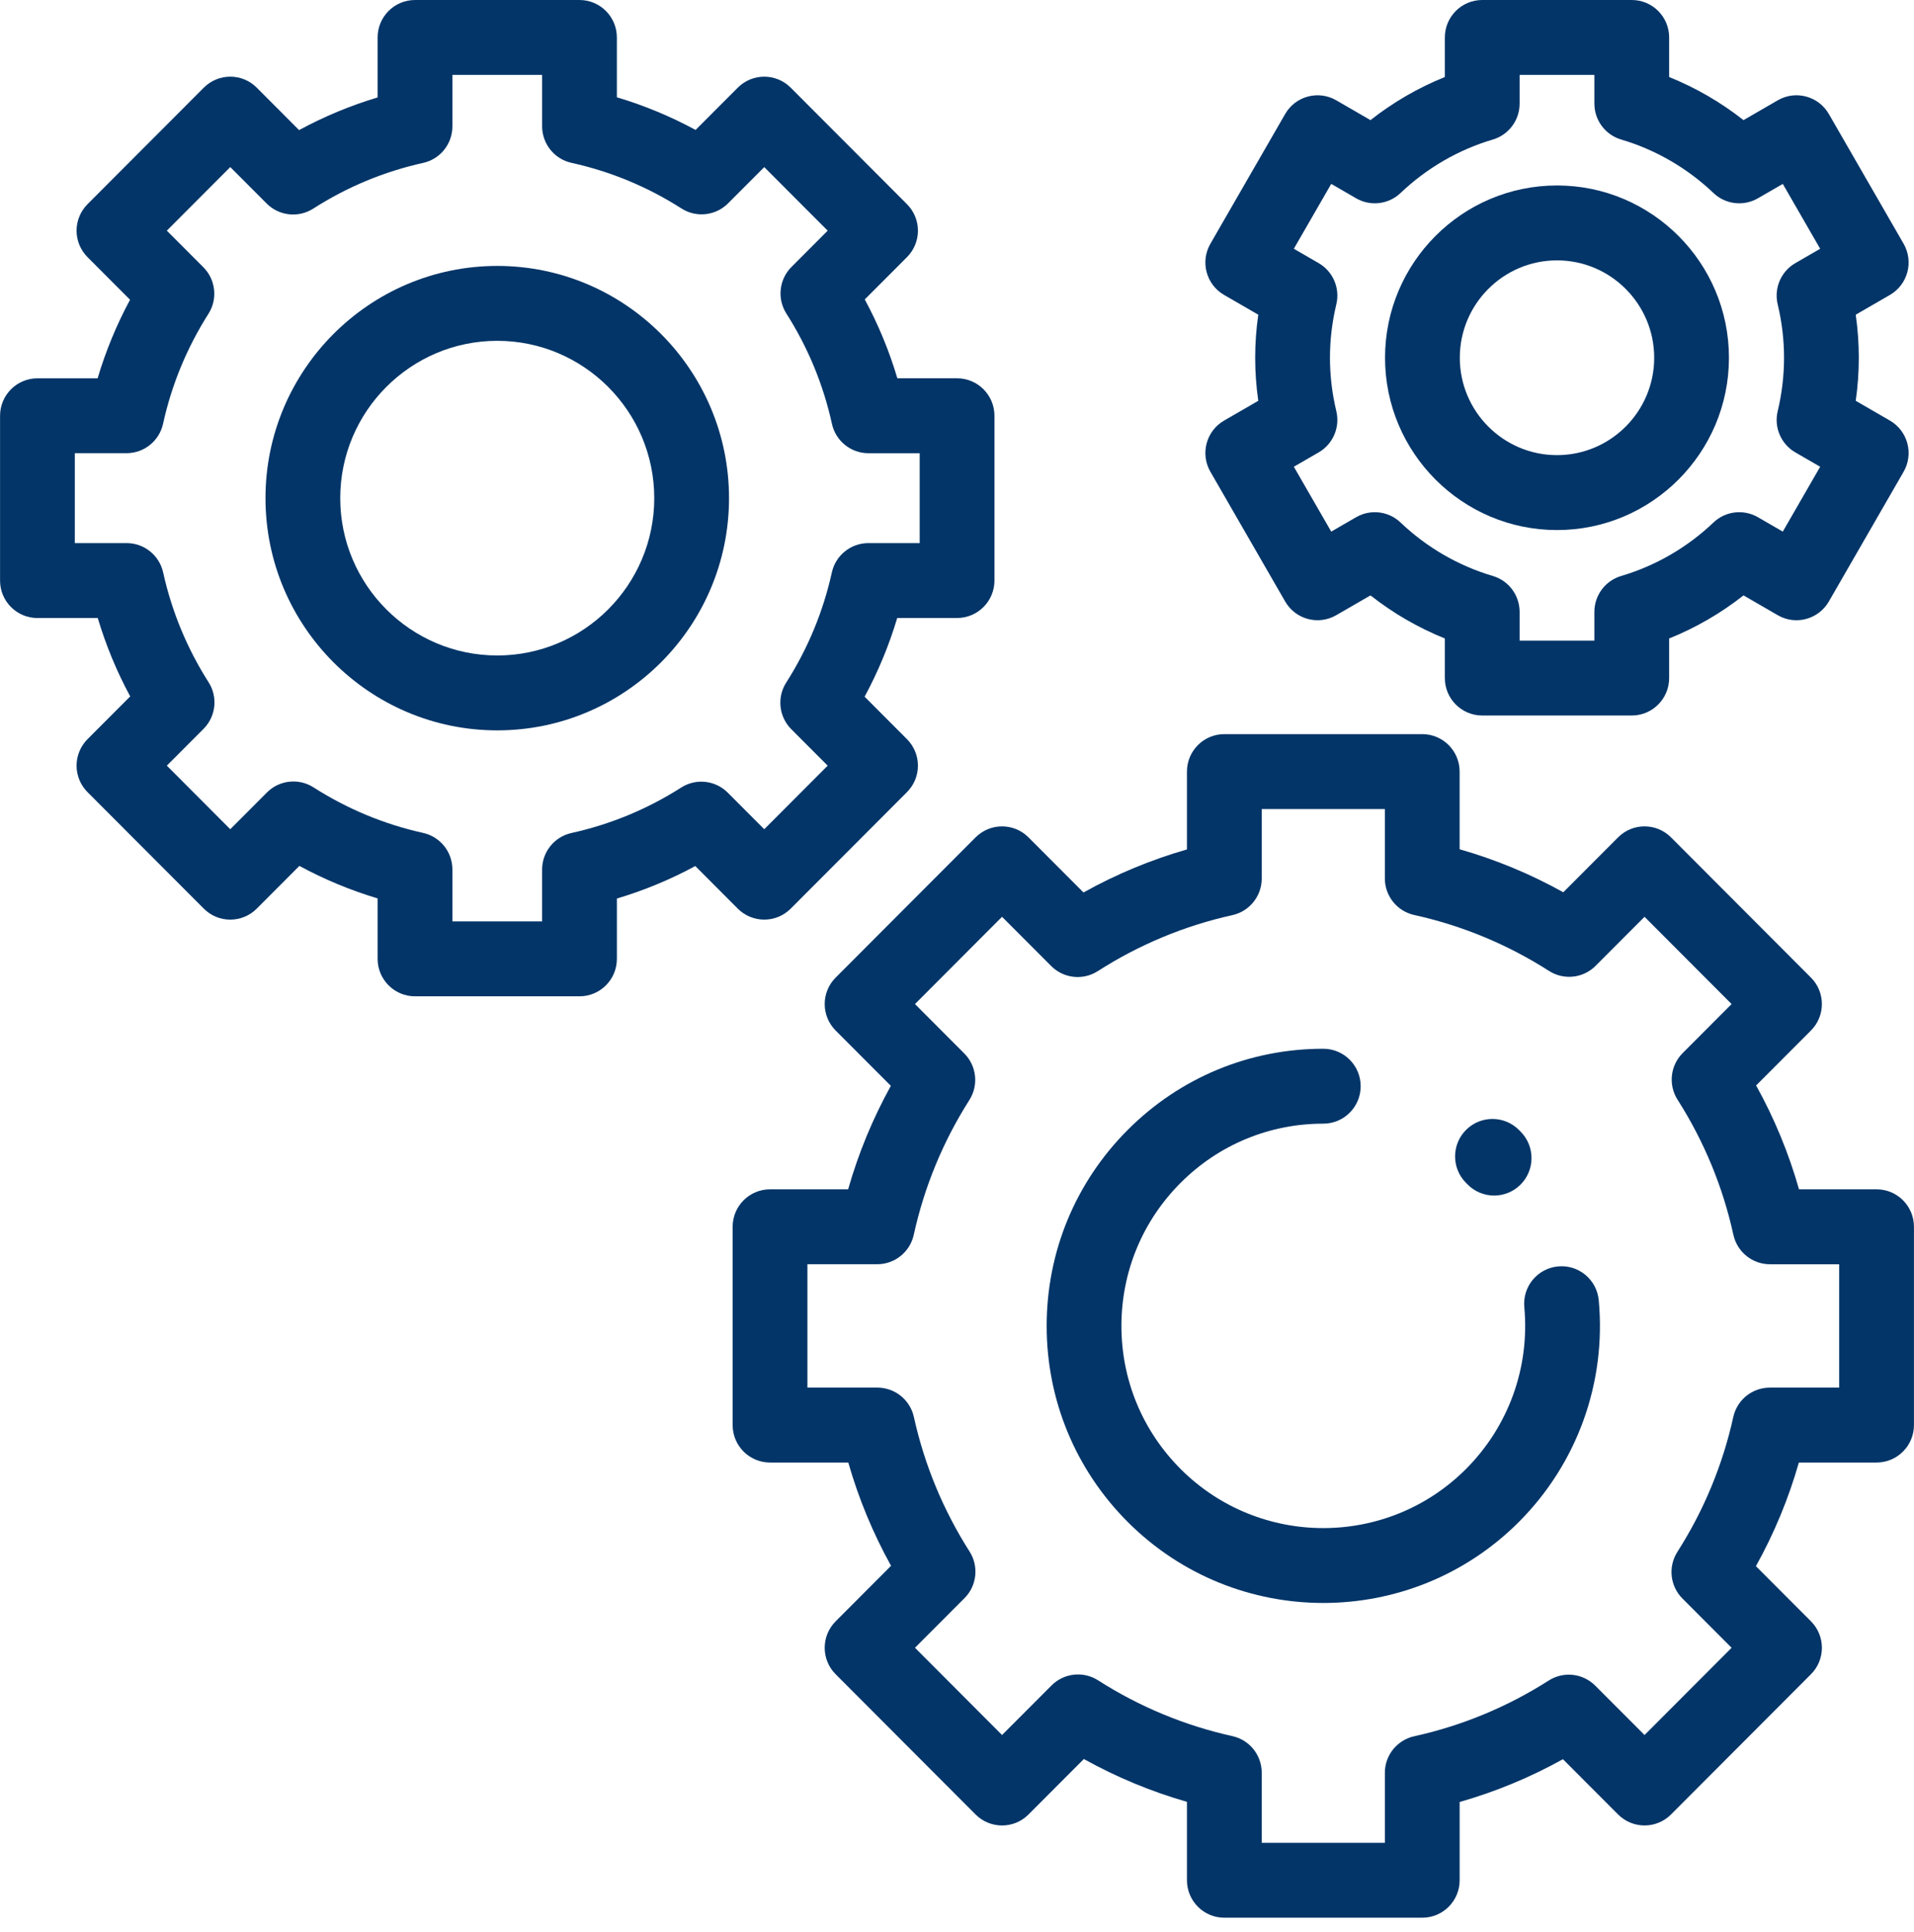 <svg xmlns="http://www.w3.org/2000/svg" width="110" height="111" viewBox="0 0 110 111">
    <g fill="none" fill-rule="evenodd">
        <g fill="#033568" fill-rule="nonzero">
            <g>
                <g>
                    <g>
                        <path d="M87.404 65.037l-.11-.112c-.84-.84-2.2-.84-3.039 0s-.839 2.204 0 3.044l.08.081c.42.43.978.646 1.535.646.542 0 1.085-.205 1.504-.616.846-.832.86-2.194.03-3.043z" transform="translate(-422 -647) translate(270 502) translate(0 33) translate(152 112)"/>
                        <path d="M91.882 74.712c-.11-1.184-1.157-2.056-2.337-1.945-1.182.11-2.051 1.158-1.941 2.342.319 3.456-.901 6.844-3.349 9.296-4.523 4.531-11.884 4.531-16.407 0-2.191-2.195-3.398-5.114-3.398-8.218s1.207-6.023 3.398-8.218c2.191-2.195 5.105-3.404 8.203-3.404 1.187 0 2.149-.963 2.149-2.152 0-1.188-.962-2.152-2.149-2.152-4.246 0-8.239 1.656-11.241 4.665-3.003 3.008-4.657 7.007-4.657 11.261s1.654 8.254 4.657 11.262c3.1 3.104 7.17 4.657 11.241 4.657 4.072 0 8.143-1.553 11.242-4.657 3.354-3.36 5.027-8.002 4.589-12.737z" transform="translate(-422 -647) translate(270 502) translate(0 33) translate(152 112)"/>
                        <path d="M107.849 68.338h-4.457c-.592-2.08-1.417-4.077-2.466-5.968l3.15-3.156c.84-.84.84-2.203 0-3.043l-8.043-8.058c-.839-.84-2.199-.84-3.038 0l-3.15 3.156c-1.888-1.05-3.882-1.877-5.958-2.47v-4.464c0-1.189-.962-2.152-2.148-2.152H70.364c-1.186 0-2.148.963-2.148 2.152v4.473c-2.072.595-4.062 1.422-5.946 2.473l-3.162-3.167c-.839-.84-2.199-.84-3.038 0l-8.043 8.057c-.84.84-.84 2.203 0 3.044l3.171 3.177c-1.043 1.885-1.865 3.875-2.454 5.946h-4.49c-1.186 0-2.148.964-2.148 2.152v11.394c0 1.189.962 2.152 2.148 2.152h4.499c.591 2.068 1.413 4.054 2.457 5.935l-3.183 3.189c-.84.84-.84 2.203 0 3.043l8.043 8.058c.84.84 2.2.84 3.038 0l3.183-3.189c1.879 1.045 3.86 1.869 5.925 2.461v4.506c0 1.189.962 2.152 2.148 2.152H81.74c1.186 0 2.148-.963 2.148-2.152v-4.497c2.068-.59 4.054-1.413 5.936-2.459l3.171 3.177c.84.84 2.2.84 3.039 0l8.043-8.057c.84-.84.84-2.203 0-3.044l-3.162-3.167c1.05-1.887 1.875-3.88 2.469-5.956h4.465c1.187 0 2.149-.964 2.149-2.152V70.49c0-1.189-.962-2.152-2.148-2.152zM105.7 79.732h-3.988c-1.007 0-1.88.702-2.097 1.687-.61 2.76-1.691 5.367-3.213 7.75-.543.852-.423 1.968.29 2.682l2.826 2.83-5.004 5.014-2.834-2.838c-.712-.714-1.823-.836-2.673-.294-2.379 1.518-4.98 2.596-7.73 3.202-.985.217-1.687 1.091-1.687 2.102v4.02h-7.077v-4.027c0-1.01-.7-1.884-1.684-2.102-2.747-.61-5.344-1.688-7.72-3.206-.848-.543-1.961-.422-2.674.292l-2.846 2.85-5.004-5.013 2.845-2.85c.713-.714.835-1.829.292-2.68-1.516-2.38-2.593-4.98-3.2-7.732-.219-.986-1.091-1.687-2.099-1.687h-4.02v-7.09h4.013c1.009 0 1.882-.703 2.099-1.69.605-2.755 1.68-5.36 3.195-7.743.542-.851.42-1.965-.292-2.678l-2.833-2.838 5.004-5.014 2.826 2.83c.713.715 1.827.836 2.677.292 2.378-1.524 4.981-2.607 7.737-3.218.983-.219 1.684-1.092 1.684-2.102v-3.994h7.077v3.987c0 1.01.702 1.885 1.687 2.102 2.759.609 5.366 1.69 7.748 3.214.85.543 1.963.422 2.675-.292l2.814-2.819 5.004 5.014-2.813 2.818c-.713.714-.834 1.829-.292 2.68 1.522 2.387 2.601 4.998 3.208 7.762.217.986 1.09 1.69 2.098 1.69h3.981v7.09zM28.578 15.28c-7.345 0-13.32 5.986-13.32 13.344s5.975 13.343 13.32 13.343c7.345 0 13.32-5.985 13.32-13.343S35.922 15.28 28.578 15.28zm0 22.383c-4.976 0-9.024-4.055-9.024-9.039s4.048-9.04 9.024-9.04c4.975 0 9.023 4.056 9.023 9.04 0 4.984-4.048 9.04-9.023 9.04z" transform="translate(-422 -647) translate(270 502) translate(0 33) translate(152 112)"/>
                        <path d="M55.003 21.737h-3.43c-.468-1.572-1.094-3.088-1.874-4.532l2.426-2.43c.403-.403.63-.95.63-1.521s-.227-1.119-.63-1.522l-6.684-6.696c-.84-.84-2.2-.84-3.039 0l-2.426 2.43c-1.441-.78-2.954-1.408-4.524-1.876V2.152C35.452.964 34.49 0 33.304 0h-9.453c-1.186 0-2.149.964-2.149 2.152v3.446c-1.566.469-3.075 1.097-4.514 1.877l-2.435-2.44c-.838-.84-2.198-.84-3.038 0L5.03 11.733c-.402.403-.629.95-.629 1.522 0 .57.227 1.118.63 1.521l2.443 2.448c-.775 1.439-1.398 2.948-1.864 4.514H2.152c-1.186 0-2.149.964-2.149 2.152v9.47c0 1.188.963 2.152 2.149 2.152h3.466c.467 1.563 1.09 3.069 1.865 4.504L5.03 42.473c-.402.403-.629.95-.629 1.521s.227 1.119.63 1.522l6.684 6.696c.839.84 2.199.84 3.038 0l2.453-2.457c1.433.776 2.937 1.4 4.497 1.868v3.473c0 1.188.962 2.152 2.148 2.152h9.453c1.187 0 2.149-.964 2.149-2.152V51.63c1.562-.466 3.07-1.09 4.506-1.867l2.443 2.448c.84.84 2.2.84 3.039 0l6.684-6.696c.403-.403.63-.95.63-1.521s-.227-1.118-.63-1.522l-2.435-2.44c.779-1.44 1.406-2.953 1.874-4.522h3.44c1.186 0 2.148-.964 2.148-2.152v-9.47c0-1.188-.962-2.152-2.149-2.152zm-2.147 9.47h-2.951c-1.008 0-1.88.702-2.098 1.687-.498 2.251-1.38 4.38-2.621 6.324-.544.851-.423 1.967.29 2.682l2.092 2.095-3.646 3.652-2.098-2.102c-.713-.714-1.825-.836-2.674-.293-1.941 1.238-4.063 2.117-6.307 2.612-.986.217-1.687 1.091-1.687 2.102v2.978H26V49.96c0-1.01-.7-1.883-1.684-2.101-2.242-.498-4.36-1.378-6.298-2.617-.85-.543-1.963-.422-2.675.292l-2.109 2.113-3.646-3.653 2.109-2.112c.712-.714.834-1.829.291-2.68-1.237-1.94-2.115-4.063-2.612-6.309-.217-.985-1.09-1.686-2.097-1.686H4.3V26.04h2.973c1.008 0 1.881-.703 2.098-1.69.494-2.248 1.372-4.373 2.608-6.317.541-.851.42-1.965-.293-2.679l-2.098-2.101L13.234 9.6l2.092 2.095c.713.715 1.827.836 2.677.292 1.941-1.244 4.065-2.128 6.313-2.626C25.3 9.144 26 8.27 26 7.261V4.304h5.156v2.95c0 1.011.702 1.886 1.687 2.103 2.25.496 4.377 1.378 6.322 2.622.85.543 1.963.421 2.675-.292l2.082-2.085 3.646 3.652-2.081 2.085c-.713.714-.835 1.829-.292 2.68 1.241 1.948 2.122 4.079 2.617 6.333.217.987 1.09 1.69 2.099 1.69h2.945v5.165zM89.483 10.657c-5.45 0-9.883 4.44-9.883 9.9 0 5.458 4.433 9.9 9.883 9.9 5.449 0 9.882-4.442 9.882-9.9 0-5.46-4.433-9.9-9.882-9.9zm0 15.495c-3.08 0-5.586-2.51-5.586-5.595 0-3.086 2.505-5.596 5.586-5.596 3.08 0 5.586 2.51 5.586 5.596 0 3.085-2.506 5.595-5.586 5.595z" transform="translate(-422 -647) translate(270 502) translate(0 33) translate(152 112)"/>
                        <path d="M108.616 24.167l-1.965-1.137c.118-.82.177-1.648.177-2.473 0-.826-.06-1.653-.177-2.474l1.965-1.137c.494-.285.854-.755 1.001-1.307.148-.551.07-1.138-.214-1.633l-4.297-7.455c-.593-1.03-1.907-1.383-2.935-.788l-1.97 1.139c-1.3-1.024-2.743-1.86-4.273-2.476V2.152C95.928.964 94.966 0 93.78 0h-8.594c-1.187 0-2.149.964-2.149 2.152v2.274c-1.53.615-2.973 1.452-4.274 2.476l-1.969-1.14c-.493-.285-1.08-.362-1.63-.214-.55.148-1.02.508-1.304 1.002l-4.297 7.456c-.594 1.03-.242 2.345.786 2.94l1.966 1.137c-.118.82-.178 1.648-.178 2.473s.06 1.653.178 2.474l-1.966 1.137c-1.028.595-1.38 1.91-.786 2.94l4.297 7.455c.285.495.754.856 1.304 1.003.55.148 1.137.07 1.63-.215l1.97-1.139c1.3 1.024 2.743 1.86 4.273 2.476v2.274c0 1.188.962 2.152 2.149 2.152h8.594c1.186 0 2.148-.964 2.148-2.152v-2.274c1.53-.615 2.974-1.452 4.274-2.476l1.97 1.14c1.027.594 2.34.24 2.934-.789l4.297-7.455c.285-.494.362-1.082.214-1.633-.147-.552-.507-1.021-1-1.307zm-6.45-6.68c.242 1.01.365 2.042.365 3.07 0 1.027-.123 2.06-.365 3.07-.223.926.19 1.89 1.014 2.367l1.427.825-2.148 3.727-1.43-.827c-.826-.477-1.866-.353-2.556.305-1.497 1.428-3.33 2.49-5.3 3.07-.914.27-1.542 1.11-1.542 2.065v1.65h-4.297v-1.65c0-.955-.628-1.795-1.542-2.065-1.97-.58-3.802-1.642-5.3-3.07-.69-.658-1.73-.782-2.555-.305l-1.43.827-2.149-3.727 1.427-.825c.824-.477 1.237-1.44 1.015-2.368-.243-1.01-.366-2.043-.366-3.07 0-1.027.123-2.06.366-3.07.222-.927-.19-1.89-1.015-2.367l-1.427-.825 2.149-3.728 1.43.828c.824.477 1.865.353 2.555-.305 1.498-1.428 3.33-2.49 5.3-3.07.914-.27 1.542-1.11 1.542-2.065v-1.65h4.297v1.65c0 .955.628 1.795 1.542 2.065 1.97.58 3.802 1.642 5.3 3.07.69.658 1.73.782 2.556.305l1.43-.827 2.148 3.727-1.427.825c-.824.477-1.237 1.44-1.014 2.368z" transform="translate(-422 -647) translate(270 502) translate(0 33) translate(152 112)"/>
                    </g>
                </g>
            </g>
        </g>
    </g>
</svg>
